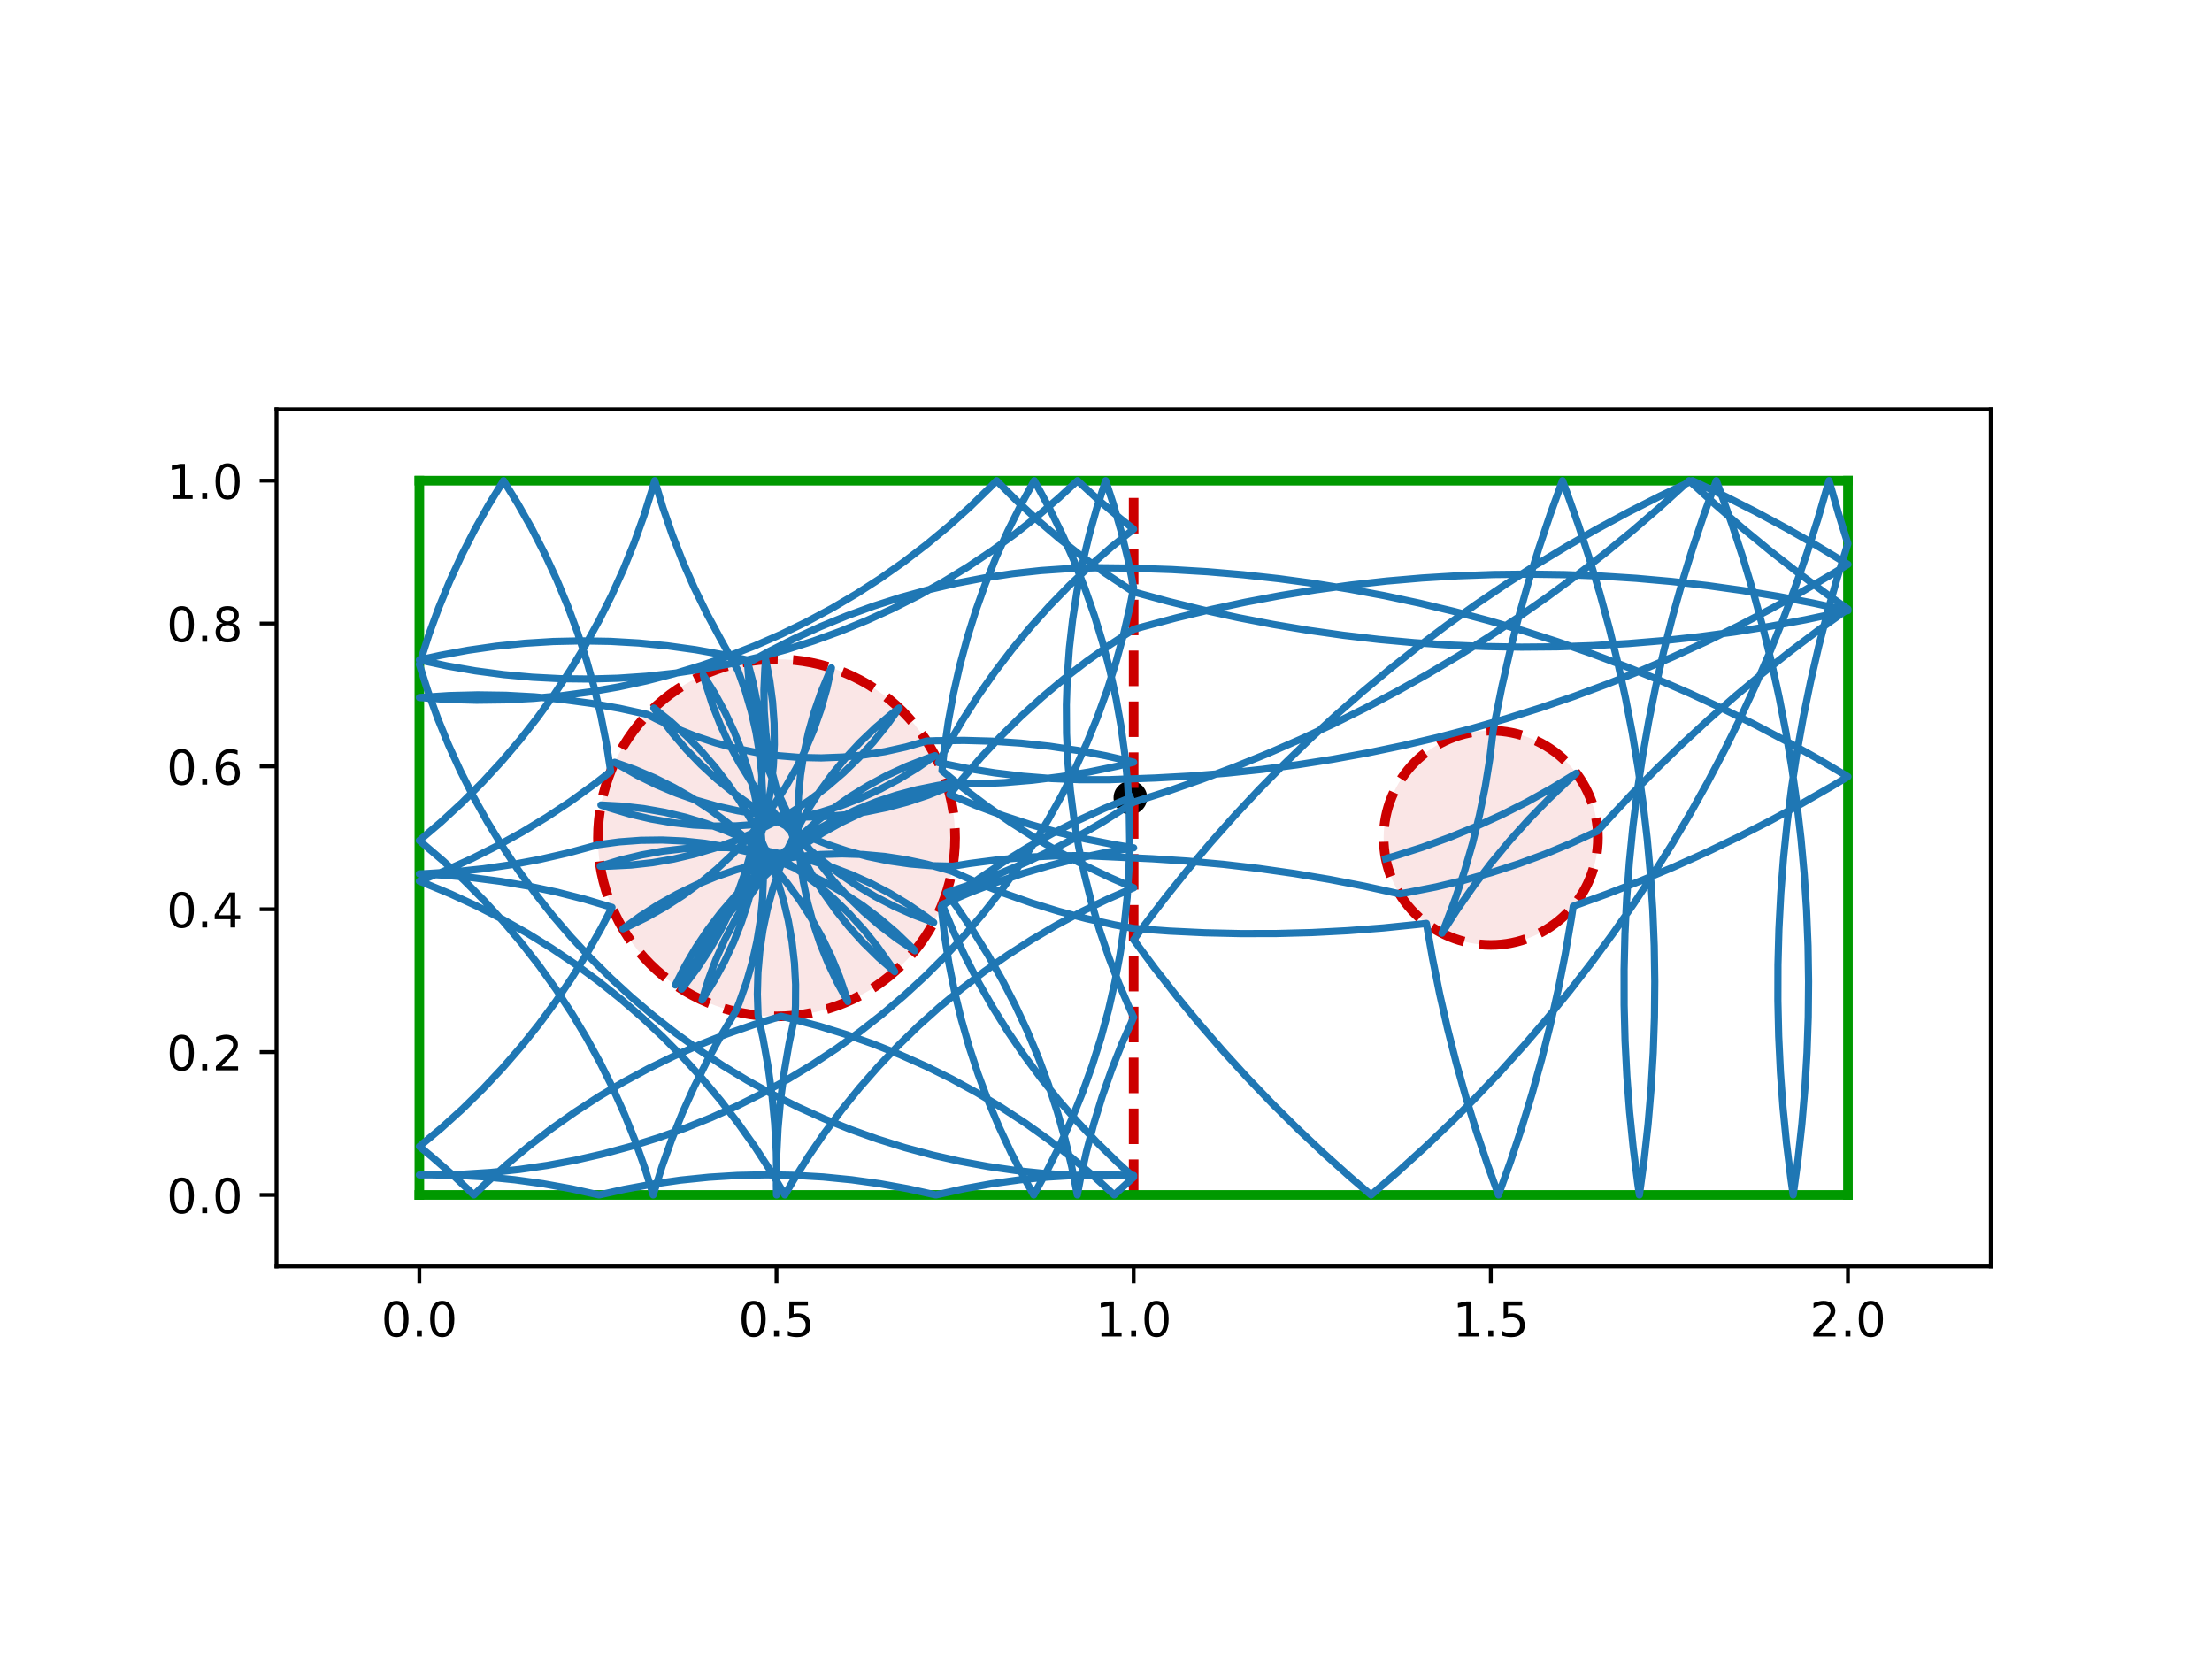 <?xml version="1.0" encoding="utf-8" standalone="no"?>
<!DOCTYPE svg PUBLIC "-//W3C//DTD SVG 1.1//EN"
  "http://www.w3.org/Graphics/SVG/1.1/DTD/svg11.dtd">
<!-- Created with matplotlib (https://matplotlib.org/) -->
<svg height="345.6pt" version="1.1" viewBox="0 0 460.8 345.6" width="460.8pt" xmlns="http://www.w3.org/2000/svg" xmlns:xlink="http://www.w3.org/1999/xlink">
 <defs>
  <style type="text/css">
*{stroke-linecap:butt;stroke-linejoin:round;}
  </style>
 </defs>
 <g id="figure_1">
  <g id="patch_1">
   <path d="M 0 345.6 
L 460.8 345.6 
L 460.8 0 
L 0 0 
z
" style="fill:#ffffff;"/>
  </g>
  <g id="axes_1">
   <g id="patch_2">
    <path d="M 57.6 263.808 
L 414.72 263.808 
L 414.72 85.248 
L 57.6 85.248 
z
" style="fill:#ffffff;"/>
   </g>
   <g id="PathCollection_1">
    <defs>
     <path d="M 0 3 
C 0.796 3 1.559 2.684 2.121 2.121 
C 2.684 1.559 3 0.796 3 0 
C 3 -0.796 2.684 -1.559 2.121 -2.121 
C 1.559 -2.684 0.796 -3 0 -3 
C -0.796 -3 -1.559 -2.684 -2.121 -2.121 
C -2.684 -1.559 -3 -0.796 -3 0 
C -3 0.796 -2.684 1.559 -2.121 2.121 
C -1.559 2.684 -0.796 3 0 3 
z
" id="mf4b0a58576" style="stroke:#000000;"/>
    </defs>
    <g clip-path="url(#pa3e7839cd1)">
     <use style="stroke:#000000;" x="235.477" xlink:href="#mf4b0a58576" y="166.175"/>
    </g>
   </g>
   <g id="patch_3">
    <path clip-path="url(#pa3e7839cd1)" d="M 161.76 211.728 
C 171.626 211.728 181.088 207.808 188.064 200.832 
C 195.04 193.856 198.96 184.394 198.96 174.528 
C 198.96 164.662 195.04 155.2 188.064 148.224 
C 181.088 141.248 171.626 137.328 161.76 137.328 
C 151.894 137.328 142.432 141.248 135.456 148.224 
C 128.48 155.2 124.56 164.662 124.56 174.528 
C 124.56 184.394 128.48 193.856 135.456 200.832 
C 142.432 207.808 151.894 211.728 161.76 211.728 
z
" style="fill:#cc0000;fill-opacity:0.1;stroke:#cc0000;stroke-dasharray:7.4,3.2;stroke-dashoffset:0;stroke-linejoin:miter;stroke-width:2;"/>
   </g>
   <g id="patch_4">
    <path clip-path="url(#pa3e7839cd1)" d="M 310.56 196.848 
C 316.479 196.848 322.157 194.496 326.343 190.311 
C 330.528 186.125 332.88 180.447 332.88 174.528 
C 332.88 168.609 330.528 162.931 326.343 158.745 
C 322.157 154.56 316.479 152.208 310.56 152.208 
C 304.641 152.208 298.963 154.56 294.777 158.745 
C 290.592 162.931 288.24 168.609 288.24 174.528 
C 288.24 180.447 290.592 186.125 294.777 190.311 
C 298.963 194.496 304.641 196.848 310.56 196.848 
z
" style="fill:#cc0000;fill-opacity:0.1;stroke:#cc0000;stroke-dasharray:7.4,3.2;stroke-dashoffset:0;stroke-linejoin:miter;stroke-width:2;"/>
   </g>
   <g id="matplotlib.axis_1">
    <g id="xtick_1">
     <g id="line2d_1">
      <defs>
       <path d="M 0 0 
L 0 3.5 
" id="m09fde50d5f" style="stroke:#000000;stroke-width:0.8;"/>
      </defs>
      <g>
       <use style="stroke:#000000;stroke-width:0.8;" x="87.36" xlink:href="#m09fde50d5f" y="263.808"/>
      </g>
     </g>
     <g id="text_1">
      <!-- 0.0 -->
      <defs>
       <path d="M 31.781 66.406 
Q 24.172 66.406 20.328 58.906 
Q 16.5 51.422 16.5 36.375 
Q 16.5 21.391 20.328 13.891 
Q 24.172 6.391 31.781 6.391 
Q 39.453 6.391 43.281 13.891 
Q 47.125 21.391 47.125 36.375 
Q 47.125 51.422 43.281 58.906 
Q 39.453 66.406 31.781 66.406 
z
M 31.781 74.219 
Q 44.047 74.219 50.516 64.516 
Q 56.984 54.828 56.984 36.375 
Q 56.984 17.969 50.516 8.266 
Q 44.047 -1.422 31.781 -1.422 
Q 19.531 -1.422 13.062 8.266 
Q 6.594 17.969 6.594 36.375 
Q 6.594 54.828 13.062 64.516 
Q 19.531 74.219 31.781 74.219 
z
" id="DejaVuSans-48"/>
       <path d="M 10.688 12.406 
L 21 12.406 
L 21 0 
L 10.688 0 
z
" id="DejaVuSans-46"/>
      </defs>
      <g transform="translate(79.408 278.406)scale(0.1 -0.1)">
       <use xlink:href="#DejaVuSans-48"/>
       <use x="63.623" xlink:href="#DejaVuSans-46"/>
       <use x="95.41" xlink:href="#DejaVuSans-48"/>
      </g>
     </g>
    </g>
    <g id="xtick_2">
     <g id="line2d_2">
      <g>
       <use style="stroke:#000000;stroke-width:0.8;" x="161.76" xlink:href="#m09fde50d5f" y="263.808"/>
      </g>
     </g>
     <g id="text_2">
      <!-- 0.5 -->
      <defs>
       <path d="M 10.797 72.906 
L 49.516 72.906 
L 49.516 64.594 
L 19.828 64.594 
L 19.828 46.734 
Q 21.969 47.469 24.109 47.828 
Q 26.266 48.188 28.422 48.188 
Q 40.625 48.188 47.75 41.5 
Q 54.891 34.812 54.891 23.391 
Q 54.891 11.625 47.562 5.094 
Q 40.234 -1.422 26.906 -1.422 
Q 22.312 -1.422 17.547 -0.641 
Q 12.797 0.141 7.719 1.703 
L 7.719 11.625 
Q 12.109 9.234 16.797 8.062 
Q 21.484 6.891 26.703 6.891 
Q 35.156 6.891 40.078 11.328 
Q 45.016 15.766 45.016 23.391 
Q 45.016 31 40.078 35.438 
Q 35.156 39.891 26.703 39.891 
Q 22.75 39.891 18.812 39.016 
Q 14.891 38.141 10.797 36.281 
z
" id="DejaVuSans-53"/>
      </defs>
      <g transform="translate(153.808 278.406)scale(0.1 -0.1)">
       <use xlink:href="#DejaVuSans-48"/>
       <use x="63.623" xlink:href="#DejaVuSans-46"/>
       <use x="95.41" xlink:href="#DejaVuSans-53"/>
      </g>
     </g>
    </g>
    <g id="xtick_3">
     <g id="line2d_3">
      <g>
       <use style="stroke:#000000;stroke-width:0.8;" x="236.16" xlink:href="#m09fde50d5f" y="263.808"/>
      </g>
     </g>
     <g id="text_3">
      <!-- 1.0 -->
      <defs>
       <path d="M 12.406 8.297 
L 28.516 8.297 
L 28.516 63.922 
L 10.984 60.406 
L 10.984 69.391 
L 28.422 72.906 
L 38.281 72.906 
L 38.281 8.297 
L 54.391 8.297 
L 54.391 0 
L 12.406 0 
z
" id="DejaVuSans-49"/>
      </defs>
      <g transform="translate(228.208 278.406)scale(0.1 -0.1)">
       <use xlink:href="#DejaVuSans-49"/>
       <use x="63.623" xlink:href="#DejaVuSans-46"/>
       <use x="95.41" xlink:href="#DejaVuSans-48"/>
      </g>
     </g>
    </g>
    <g id="xtick_4">
     <g id="line2d_4">
      <g>
       <use style="stroke:#000000;stroke-width:0.8;" x="310.56" xlink:href="#m09fde50d5f" y="263.808"/>
      </g>
     </g>
     <g id="text_4">
      <!-- 1.5 -->
      <g transform="translate(302.608 278.406)scale(0.1 -0.1)">
       <use xlink:href="#DejaVuSans-49"/>
       <use x="63.623" xlink:href="#DejaVuSans-46"/>
       <use x="95.41" xlink:href="#DejaVuSans-53"/>
      </g>
     </g>
    </g>
    <g id="xtick_5">
     <g id="line2d_5">
      <g>
       <use style="stroke:#000000;stroke-width:0.8;" x="384.96" xlink:href="#m09fde50d5f" y="263.808"/>
      </g>
     </g>
     <g id="text_5">
      <!-- 2.0 -->
      <defs>
       <path d="M 19.188 8.297 
L 53.609 8.297 
L 53.609 0 
L 7.328 0 
L 7.328 8.297 
Q 12.938 14.109 22.625 23.891 
Q 32.328 33.688 34.812 36.531 
Q 39.547 41.844 41.422 45.531 
Q 43.312 49.219 43.312 52.781 
Q 43.312 58.594 39.234 62.25 
Q 35.156 65.922 28.609 65.922 
Q 23.969 65.922 18.812 64.312 
Q 13.672 62.703 7.812 59.422 
L 7.812 69.391 
Q 13.766 71.781 18.938 73 
Q 24.125 74.219 28.422 74.219 
Q 39.75 74.219 46.484 68.547 
Q 53.219 62.891 53.219 53.422 
Q 53.219 48.922 51.531 44.891 
Q 49.859 40.875 45.406 35.406 
Q 44.188 33.984 37.641 27.219 
Q 31.109 20.453 19.188 8.297 
z
" id="DejaVuSans-50"/>
      </defs>
      <g transform="translate(377.008 278.406)scale(0.1 -0.1)">
       <use xlink:href="#DejaVuSans-50"/>
       <use x="63.623" xlink:href="#DejaVuSans-46"/>
       <use x="95.41" xlink:href="#DejaVuSans-48"/>
      </g>
     </g>
    </g>
   </g>
   <g id="matplotlib.axis_2">
    <g id="ytick_1">
     <g id="line2d_6">
      <defs>
       <path d="M 0 0 
L -3.5 0 
" id="mc1d3bba735" style="stroke:#000000;stroke-width:0.8;"/>
      </defs>
      <g>
       <use style="stroke:#000000;stroke-width:0.8;" x="57.6" xlink:href="#mc1d3bba735" y="248.928"/>
      </g>
     </g>
     <g id="text_6">
      <!-- 0.0 -->
      <g transform="translate(34.697 252.727)scale(0.1 -0.1)">
       <use xlink:href="#DejaVuSans-48"/>
       <use x="63.623" xlink:href="#DejaVuSans-46"/>
       <use x="95.41" xlink:href="#DejaVuSans-48"/>
      </g>
     </g>
    </g>
    <g id="ytick_2">
     <g id="line2d_7">
      <g>
       <use style="stroke:#000000;stroke-width:0.8;" x="57.6" xlink:href="#mc1d3bba735" y="219.168"/>
      </g>
     </g>
     <g id="text_7">
      <!-- 0.2 -->
      <g transform="translate(34.697 222.967)scale(0.1 -0.1)">
       <use xlink:href="#DejaVuSans-48"/>
       <use x="63.623" xlink:href="#DejaVuSans-46"/>
       <use x="95.41" xlink:href="#DejaVuSans-50"/>
      </g>
     </g>
    </g>
    <g id="ytick_3">
     <g id="line2d_8">
      <g>
       <use style="stroke:#000000;stroke-width:0.8;" x="57.6" xlink:href="#mc1d3bba735" y="189.408"/>
      </g>
     </g>
     <g id="text_8">
      <!-- 0.4 -->
      <defs>
       <path d="M 37.797 64.312 
L 12.891 25.391 
L 37.797 25.391 
z
M 35.203 72.906 
L 47.609 72.906 
L 47.609 25.391 
L 58.016 25.391 
L 58.016 17.188 
L 47.609 17.188 
L 47.609 0 
L 37.797 0 
L 37.797 17.188 
L 4.891 17.188 
L 4.891 26.703 
z
" id="DejaVuSans-52"/>
      </defs>
      <g transform="translate(34.697 193.207)scale(0.1 -0.1)">
       <use xlink:href="#DejaVuSans-48"/>
       <use x="63.623" xlink:href="#DejaVuSans-46"/>
       <use x="95.41" xlink:href="#DejaVuSans-52"/>
      </g>
     </g>
    </g>
    <g id="ytick_4">
     <g id="line2d_9">
      <g>
       <use style="stroke:#000000;stroke-width:0.8;" x="57.6" xlink:href="#mc1d3bba735" y="159.648"/>
      </g>
     </g>
     <g id="text_9">
      <!-- 0.6 -->
      <defs>
       <path d="M 33.016 40.375 
Q 26.375 40.375 22.484 35.828 
Q 18.609 31.297 18.609 23.391 
Q 18.609 15.531 22.484 10.953 
Q 26.375 6.391 33.016 6.391 
Q 39.656 6.391 43.531 10.953 
Q 47.406 15.531 47.406 23.391 
Q 47.406 31.297 43.531 35.828 
Q 39.656 40.375 33.016 40.375 
z
M 52.594 71.297 
L 52.594 62.312 
Q 48.875 64.062 45.094 64.984 
Q 41.312 65.922 37.594 65.922 
Q 27.828 65.922 22.672 59.328 
Q 17.531 52.734 16.797 39.406 
Q 19.672 43.656 24.016 45.922 
Q 28.375 48.188 33.594 48.188 
Q 44.578 48.188 50.953 41.516 
Q 57.328 34.859 57.328 23.391 
Q 57.328 12.156 50.688 5.359 
Q 44.047 -1.422 33.016 -1.422 
Q 20.359 -1.422 13.672 8.266 
Q 6.984 17.969 6.984 36.375 
Q 6.984 53.656 15.188 63.938 
Q 23.391 74.219 37.203 74.219 
Q 40.922 74.219 44.703 73.484 
Q 48.484 72.75 52.594 71.297 
z
" id="DejaVuSans-54"/>
      </defs>
      <g transform="translate(34.697 163.447)scale(0.1 -0.1)">
       <use xlink:href="#DejaVuSans-48"/>
       <use x="63.623" xlink:href="#DejaVuSans-46"/>
       <use x="95.41" xlink:href="#DejaVuSans-54"/>
      </g>
     </g>
    </g>
    <g id="ytick_5">
     <g id="line2d_10">
      <g>
       <use style="stroke:#000000;stroke-width:0.8;" x="57.6" xlink:href="#mc1d3bba735" y="129.888"/>
      </g>
     </g>
     <g id="text_10">
      <!-- 0.8 -->
      <defs>
       <path d="M 31.781 34.625 
Q 24.75 34.625 20.719 30.859 
Q 16.703 27.094 16.703 20.516 
Q 16.703 13.922 20.719 10.156 
Q 24.75 6.391 31.781 6.391 
Q 38.812 6.391 42.859 10.172 
Q 46.922 13.969 46.922 20.516 
Q 46.922 27.094 42.891 30.859 
Q 38.875 34.625 31.781 34.625 
z
M 21.922 38.812 
Q 15.578 40.375 12.031 44.719 
Q 8.5 49.078 8.5 55.328 
Q 8.5 64.062 14.719 69.141 
Q 20.953 74.219 31.781 74.219 
Q 42.672 74.219 48.875 69.141 
Q 55.078 64.062 55.078 55.328 
Q 55.078 49.078 51.531 44.719 
Q 48 40.375 41.703 38.812 
Q 48.828 37.156 52.797 32.312 
Q 56.781 27.484 56.781 20.516 
Q 56.781 9.906 50.312 4.234 
Q 43.844 -1.422 31.781 -1.422 
Q 19.734 -1.422 13.25 4.234 
Q 6.781 9.906 6.781 20.516 
Q 6.781 27.484 10.781 32.312 
Q 14.797 37.156 21.922 38.812 
z
M 18.312 54.391 
Q 18.312 48.734 21.844 45.562 
Q 25.391 42.391 31.781 42.391 
Q 38.141 42.391 41.719 45.562 
Q 45.312 48.734 45.312 54.391 
Q 45.312 60.062 41.719 63.234 
Q 38.141 66.406 31.781 66.406 
Q 25.391 66.406 21.844 63.234 
Q 18.312 60.062 18.312 54.391 
z
" id="DejaVuSans-56"/>
      </defs>
      <g transform="translate(34.697 133.687)scale(0.1 -0.1)">
       <use xlink:href="#DejaVuSans-48"/>
       <use x="63.623" xlink:href="#DejaVuSans-46"/>
       <use x="95.41" xlink:href="#DejaVuSans-56"/>
      </g>
     </g>
    </g>
    <g id="ytick_6">
     <g id="line2d_11">
      <g>
       <use style="stroke:#000000;stroke-width:0.8;" x="57.6" xlink:href="#mc1d3bba735" y="100.128"/>
      </g>
     </g>
     <g id="text_11">
      <!-- 1.0 -->
      <g transform="translate(34.697 103.927)scale(0.1 -0.1)">
       <use xlink:href="#DejaVuSans-49"/>
       <use x="63.623" xlink:href="#DejaVuSans-46"/>
       <use x="95.41" xlink:href="#DejaVuSans-48"/>
      </g>
     </g>
    </g>
   </g>
   <g id="line2d_12">
    <path clip-path="url(#pa3e7839cd1)" d="M 236.16 248.928 
L 236.16 100.128 
" style="fill:none;stroke:#cc0000;stroke-dasharray:7.4,3.2;stroke-dashoffset:0;stroke-width:2;"/>
   </g>
   <g id="line2d_13">
    <path clip-path="url(#pa3e7839cd1)" d="M 87.36 248.928 
L 384.96 248.928 
" style="fill:none;stroke:#009900;stroke-linecap:square;stroke-width:2;"/>
   </g>
   <g id="line2d_14">
    <path clip-path="url(#pa3e7839cd1)" d="M 384.96 248.928 
L 384.96 100.128 
" style="fill:none;stroke:#009900;stroke-linecap:square;stroke-width:2;"/>
   </g>
   <g id="line2d_15">
    <path clip-path="url(#pa3e7839cd1)" d="M 384.96 100.128 
L 87.36 100.128 
" style="fill:none;stroke:#009900;stroke-linecap:square;stroke-width:2;"/>
   </g>
   <g id="line2d_16">
    <path clip-path="url(#pa3e7839cd1)" d="M 87.36 100.128 
L 87.36 248.928 
" style="fill:none;stroke:#009900;stroke-linecap:square;stroke-width:2;"/>
   </g>
   <g id="line2d_17">
    <path clip-path="url(#pa3e7839cd1)" d="M 235.477 166.175 
L 229.973 168.438 
L 224.564 170.92 
L 219.258 173.616 
L 214.064 176.522 
L 208.99 179.634 
L 204.045 182.946 
L 199.237 186.453 
L 196.054 188.942 
L 196.753 194.853 
L 197.688 200.73 
L 198.857 206.566 
L 200.258 212.35 
L 201.89 218.074 
L 203.749 223.728 
L 205.833 229.302 
L 208.138 234.789 
L 210.661 240.18 
L 213.397 245.465 
L 215.339 248.928 
L 218.215 243.718 
L 220.881 238.396 
L 223.331 232.973 
L 225.563 227.455 
L 227.573 221.853 
L 229.357 216.175 
L 230.912 210.43 
L 232.236 204.628 
L 233.327 198.777 
L 234.184 192.888 
L 234.804 186.969 
L 235.187 181.029 
L 235.332 175.079 
L 235.239 169.129 
L 234.909 163.186 
L 234.341 157.262 
L 233.536 151.365 
L 232.496 145.505 
L 231.223 139.691 
L 229.718 133.933 
L 227.984 128.239 
L 226.024 122.62 
L 223.841 117.083 
L 221.438 111.638 
L 218.819 106.293 
L 215.989 101.058 
L 215.458 100.128 
L 212.59 105.343 
L 209.932 110.669 
L 207.49 116.096 
L 205.267 121.617 
L 203.267 127.222 
L 201.492 132.903 
L 199.946 138.65 
L 198.631 144.455 
L 197.549 150.307 
L 196.702 156.198 
L 196.231 160.542 
L 200.834 164.314 
L 205.585 167.899 
L 210.475 171.291 
L 215.497 174.485 
L 220.643 177.475 
L 225.904 180.257 
L 231.272 182.827 
L 236.16 184.943 
L 230.703 187.319 
L 225.346 189.911 
L 220.096 192.715 
L 214.963 195.727 
L 209.955 198.942 
L 205.079 202.355 
L 200.343 205.96 
L 195.755 209.751 
L 191.323 213.723 
L 187.053 217.869 
L 182.952 222.182 
L 179.027 226.656 
L 175.284 231.284 
L 171.729 236.057 
L 168.368 240.968 
L 165.206 246.01 
L 163.501 248.928 
L 160.454 243.815 
L 157.205 238.829 
L 153.76 233.976 
L 150.123 229.265 
L 146.3 224.703 
L 142.298 220.298 
L 138.124 216.056 
L 133.783 211.985 
L 129.282 208.09 
L 124.63 204.378 
L 119.832 200.856 
L 114.898 197.528 
L 109.835 194.4 
L 104.65 191.477 
L 99.353 188.764 
L 93.952 186.265 
L 88.455 183.984 
L 87.36 183.56 
L 92.875 181.322 
L 98.296 178.866 
L 103.614 176.194 
L 108.822 173.312 
L 113.91 170.224 
L 118.87 166.936 
L 123.695 163.451 
L 127.221 160.712 
L 126.306 154.831 
L 125.157 148.991 
L 123.776 143.202 
L 122.164 137.473 
L 120.324 131.813 
L 118.259 126.231 
L 115.973 120.736 
L 113.469 115.337 
L 110.751 110.042 
L 107.823 104.861 
L 104.902 100.128 
L 101.783 105.197 
L 98.869 110.386 
L 96.164 115.688 
L 93.674 121.094 
L 91.403 126.595 
L 89.353 132.182 
L 87.36 138.409 
L 89.163 144.081 
L 91.191 149.677 
L 93.441 155.186 
L 95.909 160.602 
L 98.593 165.914 
L 101.486 171.115 
L 104.585 176.196 
L 107.885 181.149 
L 111.381 185.966 
L 115.066 190.64 
L 118.935 195.162 
L 122.982 199.526 
L 127.2 203.725 
L 131.583 207.751 
L 136.123 211.599 
L 140.813 215.263 
L 145.647 218.736 
L 150.615 222.013 
L 155.71 225.088 
L 160.924 227.958 
L 166.249 230.617 
L 171.676 233.06 
L 177.196 235.285 
L 182.801 237.287 
L 188.481 239.063 
L 194.228 240.611 
L 200.032 241.928 
L 205.884 243.011 
L 211.775 243.86 
L 217.695 244.472 
L 223.635 244.847 
L 229.585 244.985 
L 235.536 244.884 
L 236.16 244.86 
L 230.21 244.734 
L 224.259 244.846 
L 218.318 245.197 
L 212.395 245.784 
L 206.501 246.608 
L 200.644 247.667 
L 194.964 248.928 
L 189.154 247.641 
L 183.296 246.587 
L 177.401 245.769 
L 171.478 245.186 
L 165.536 244.841 
L 159.586 244.734 
L 153.636 244.865 
L 147.695 245.234 
L 141.775 245.84 
L 135.883 246.683 
L 130.03 247.76 
L 124.806 248.928 
L 118.995 247.641 
L 113.138 246.587 
L 107.243 245.769 
L 101.32 245.186 
L 95.378 244.841 
L 89.427 244.734 
L 87.36 244.753 
L 96.286 244.627 
L 102.225 244.246 
L 108.145 243.627 
L 114.034 242.773 
L 119.886 241.683 
L 125.688 240.361 
L 131.434 238.807 
L 137.112 237.025 
L 142.715 235.017 
L 148.233 232.787 
L 153.657 230.338 
L 158.979 227.674 
L 164.191 224.799 
L 169.283 221.719 
L 174.248 218.437 
L 179.077 214.959 
L 183.764 211.291 
L 188.3 207.438 
L 192.679 203.407 
L 196.893 199.204 
L 200.935 194.836 
L 204.8 190.31 
L 208.48 185.632 
L 211.971 180.812 
L 215.266 175.855 
L 218.36 170.771 
L 221.248 165.568 
L 223.926 160.252 
L 226.389 154.834 
L 228.634 149.322 
L 230.656 143.725 
L 232.453 138.051 
L 234.022 132.31 
L 235.359 126.511 
L 236.16 122.406 
L 234.986 116.571 
L 233.579 110.788 
L 231.942 105.066 
L 230.328 100.128 
L 228.492 105.789 
L 226.884 111.52 
L 225.507 117.31 
L 224.363 123.15 
L 223.453 129.032 
L 222.778 134.945 
L 222.341 140.881 
L 222.142 146.829 
L 222.18 152.781 
L 222.457 158.726 
L 222.971 164.655 
L 223.722 170.559 
L 224.708 176.429 
L 225.928 182.254 
L 227.38 188.025 
L 229.062 193.734 
L 230.971 199.372 
L 233.104 204.928 
L 235.457 210.395 
L 236.16 211.919 
L 233.745 217.359 
L 231.55 222.891 
L 229.578 228.506 
L 227.832 234.196 
L 226.315 239.951 
L 225.029 245.762 
L 224.43 248.928 
L 223.27 243.09 
L 221.878 237.304 
L 220.255 231.578 
L 218.405 225.921 
L 216.33 220.343 
L 214.034 214.852 
L 211.52 209.458 
L 208.792 204.168 
L 205.855 198.992 
L 202.713 193.937 
L 199.372 189.012 
L 197.158 185.967 
L 202.799 184.071 
L 208.36 181.951 
L 213.832 179.61 
L 219.206 177.052 
L 224.473 174.281 
L 229.626 171.302 
L 234.655 168.119 
L 236.16 167.111 
L 243.244 164.836 
L 250.268 162.385 
L 257.229 159.759 
L 264.122 156.96 
L 270.943 153.99 
L 277.688 150.85 
L 284.352 147.542 
L 290.932 144.069 
L 297.422 140.432 
L 303.819 136.635 
L 310.12 132.678 
L 316.32 128.566 
L 322.415 124.299 
L 328.401 119.882 
L 334.275 115.316 
L 340.034 110.605 
L 345.672 105.752 
L 351.865 100.128 
L 357.365 105.138 
L 362.988 110.009 
L 368.732 114.738 
L 374.592 119.322 
L 380.564 123.758 
L 384.96 126.878 
L 378.908 131.205 
L 372.966 135.682 
L 367.138 140.306 
L 361.427 145.075 
L 355.837 149.984 
L 350.372 155.032 
L 345.034 160.215 
L 339.828 165.53 
L 334.756 170.973 
L 332.835 173.108 
L 327.433 175.607 
L 321.936 177.888 
L 316.352 179.947 
L 310.69 181.781 
L 304.959 183.387 
L 299.169 184.762 
L 293.328 185.905 
L 291.54 186.207 
L 284.273 184.612 
L 276.968 183.2 
L 269.631 181.97 
L 262.265 180.924 
L 254.875 180.063 
L 247.466 179.387 
L 240.042 178.896 
L 225.757 178.235 
L 219.806 178.289 
L 213.861 178.58 
L 207.933 179.11 
L 202.031 179.876 
L 198.485 180.452 
L 194.023 180.348 
L 189.575 179.976 
L 185.158 179.338 
L 180.786 178.437 
L 176.477 177.275 
L 172.245 175.857 
L 168.106 174.187 
L 164.074 172.272 
L 160.164 170.119 
L 156.391 167.736 
L 152.767 165.13 
L 149.306 162.312 
L 146.02 159.291 
L 142.921 156.079 
L 140.02 152.687 
L 137.328 149.127 
L 136.203 147.497 
L 139.683 150.292 
L 142.988 153.292 
L 146.108 156.484 
L 149.03 159.857 
L 151.745 163.4 
L 154.243 167.099 
L 156.515 170.941 
L 158.552 174.912 
L 160.347 178.998 
L 161.894 183.185 
L 163.187 187.457 
L 164.221 191.799 
L 164.994 196.195 
L 165.501 200.629 
L 165.742 205.086 
L 165.715 209.549 
L 165.617 211.528 
L 164.38 217.349 
L 163.378 223.216 
L 162.611 229.118 
L 162.08 235.046 
L 161.787 240.99 
L 161.732 246.941 
L 161.767 248.928 
L 161.809 245.952 
L 161.714 240.001 
L 161.381 234.059 
L 160.812 228.135 
L 160.005 222.238 
L 158.964 216.378 
L 157.917 211.529 
L 157.77 207.068 
L 157.891 202.606 
L 158.28 198.16 
L 158.934 193.745 
L 159.852 189.377 
L 161.03 185.072 
L 162.464 180.845 
L 164.149 176.712 
L 166.079 172.688 
L 168.247 168.786 
L 170.644 165.021 
L 173.264 161.407 
L 176.095 157.957 
L 179.128 154.682 
L 182.352 151.596 
L 185.755 148.708 
L 187.315 147.495 
L 184.719 151.126 
L 181.909 154.593 
L 178.896 157.887 
L 175.691 160.993 
L 172.306 163.902 
L 168.753 166.603 
L 165.043 169.085 
L 161.192 171.341 
L 157.212 173.362 
L 153.119 175.14 
L 148.926 176.67 
L 144.649 177.946 
L 140.303 178.963 
L 135.904 179.717 
L 131.467 180.207 
L 127.009 180.429 
L 125.033 180.442 
L 129.302 179.14 
L 133.642 178.096 
L 138.036 177.315 
L 142.47 176.798 
L 146.926 176.548 
L 151.389 176.566 
L 155.843 176.851 
L 160.272 177.403 
L 164.66 178.22 
L 168.992 179.298 
L 173.25 180.634 
L 177.421 182.223 
L 181.489 184.059 
L 185.44 186.136 
L 189.259 188.446 
L 192.933 190.98 
L 194.509 192.172 
L 190.329 190.609 
L 186.249 188.798 
L 182.286 186.746 
L 178.453 184.459 
L 174.763 181.947 
L 171.231 179.218 
L 167.869 176.283 
L 164.689 173.151 
L 161.703 169.834 
L 158.921 166.343 
L 156.353 162.693 
L 154.009 158.895 
L 151.896 154.963 
L 150.024 150.911 
L 148.397 146.755 
L 147.023 142.508 
L 146.496 140.604 
L 148.864 144.387 
L 151.001 148.306 
L 152.898 152.346 
L 154.55 156.492 
L 155.951 160.73 
L 157.095 165.044 
L 157.978 169.419 
L 158.597 173.84 
L 158.95 178.289 
L 159.036 182.751 
L 158.853 187.211 
L 158.404 191.652 
L 157.689 196.057 
L 156.712 200.412 
L 155.475 204.701 
L 153.983 208.907 
L 153.242 210.74 
L 150.163 215.833 
L 147.29 221.045 
L 144.628 226.368 
L 142.18 231.793 
L 139.952 237.312 
L 137.946 242.915 
L 136.069 248.928 
L 134.302 243.245 
L 132.309 237.637 
L 130.094 232.113 
L 127.659 226.682 
L 125.009 221.353 
L 122.148 216.134 
L 119.081 211.033 
L 115.812 206.06 
L 112.347 201.221 
L 108.692 196.524 
L 104.851 191.978 
L 100.832 187.589 
L 96.64 183.364 
L 92.283 179.309 
L 87.36 175.099 
L 91.89 171.238 
L 96.261 167.2 
L 100.468 162.989 
L 104.503 158.614 
L 108.359 154.081 
L 112.032 149.398 
L 115.514 144.571 
L 118.8 139.609 
L 121.885 134.52 
L 124.765 129.311 
L 127.433 123.991 
L 129.887 118.569 
L 132.122 113.053 
L 134.135 107.452 
L 135.922 101.775 
L 136.394 100.128 
L 138.116 105.825 
L 140.064 111.449 
L 142.235 116.99 
L 144.626 122.44 
L 147.233 127.791 
L 150.053 133.032 
L 153.743 139.709 
L 155.247 143.912 
L 156.496 148.197 
L 157.486 152.549 
L 158.214 156.952 
L 158.676 161.392 
L 158.871 165.851 
L 158.798 170.314 
L 158.458 174.764 
L 157.851 179.186 
L 156.981 183.563 
L 155.849 187.881 
L 154.461 192.123 
L 152.821 196.274 
L 150.935 200.319 
L 148.809 204.244 
L 146.248 208.34 
L 147.563 204.074 
L 149.131 199.896 
L 150.947 195.818 
L 153.004 191.857 
L 155.295 188.027 
L 157.812 184.341 
L 160.545 180.812 
L 163.484 177.453 
L 166.62 174.277 
L 169.941 171.295 
L 173.434 168.517 
L 177.088 165.953 
L 180.889 163.613 
L 184.823 161.506 
L 188.877 159.638 
L 193.035 158.016 
L 194.791 157.416 
L 191.13 159.97 
L 187.323 162.3 
L 183.383 164.397 
L 179.324 166.254 
L 175.162 167.864 
L 170.91 169.222 
L 166.584 170.322 
L 162.2 171.161 
L 157.774 171.736 
L 153.322 172.044 
L 148.858 172.084 
L 144.401 171.857 
L 139.965 171.363 
L 135.567 170.604 
L 131.222 169.583 
L 126.946 168.303 
L 125.193 167.696 
L 129.65 167.935 
L 134.084 168.441 
L 138.481 169.212 
L 142.823 170.245 
L 147.095 171.536 
L 151.282 173.082 
L 155.369 174.876 
L 159.341 176.911 
L 163.184 179.182 
L 166.884 181.678 
L 170.427 184.392 
L 173.802 187.313 
L 176.995 190.432 
L 179.995 193.736 
L 182.792 197.215 
L 185.375 200.855 
L 186.384 202.412 
L 183.017 199.481 
L 179.833 196.354 
L 176.841 193.042 
L 174.054 189.556 
L 171.48 185.909 
L 169.13 182.114 
L 167.012 178.186 
L 165.133 174.137 
L 163.5 169.983 
L 162.12 165.739 
L 160.996 161.419 
L 160.133 157.04 
L 159.535 152.617 
L 159.202 148.166 
L 159.138 143.703 
L 159.341 139.245 
L 159.504 137.396 
L 160.354 141.778 
L 160.941 146.203 
L 161.261 150.654 
L 161.314 155.117 
L 161.099 159.576 
L 160.617 164.013 
L 159.87 168.413 
L 158.86 172.761 
L 157.592 177.04 
L 156.069 181.236 
L 154.297 185.332 
L 152.283 189.315 
L 150.034 193.17 
L 147.557 196.884 
L 144.863 200.442 
L 141.959 203.832 
L 140.694 205.188 
L 142.719 201.211 
L 144.979 197.362 
L 147.465 193.655 
L 150.169 190.104 
L 153.082 186.722 
L 156.192 183.521 
L 159.488 180.511 
L 162.959 177.705 
L 166.591 175.112 
L 170.373 172.742 
L 174.29 170.602 
L 178.329 168.701 
L 182.474 167.046 
L 186.711 165.642 
L 191.024 164.495 
L 195.398 163.609 
L 197.231 163.318 
L 203.182 163.295 
L 209.128 163.034 
L 215.059 162.536 
L 220.965 161.8 
L 226.837 160.829 
L 232.665 159.625 
L 236.16 158.784 
L 230.362 157.439 
L 224.516 156.327 
L 218.629 155.449 
L 212.712 154.807 
L 206.774 154.403 
L 200.825 154.236 
L 194.874 154.307 
L 193.03 154.378 
L 188.739 155.604 
L 184.381 156.572 
L 179.974 157.276 
L 175.532 157.714 
L 171.072 157.886 
L 166.61 157.789 
L 162.161 157.425 
L 157.743 156.795 
L 153.37 155.902 
L 149.058 154.747 
L 144.824 153.337 
L 140.681 151.675 
L 136.646 149.767 
L 134.865 148.828 
L 129.05 147.56 
L 123.189 146.526 
L 117.291 145.727 
L 111.366 145.165 
L 105.423 144.84 
L 99.472 144.753 
L 93.523 144.903 
L 87.36 145.311 
L 93.298 145.709 
L 99.248 145.869 
L 105.199 145.791 
L 111.142 145.475 
L 117.068 144.921 
L 122.967 144.131 
L 128.829 143.106 
L 134.646 141.847 
L 140.408 140.357 
L 146.106 138.637 
L 151.73 136.691 
L 157.272 134.521 
L 162.723 132.132 
L 168.074 129.526 
L 173.317 126.709 
L 178.442 123.684 
L 183.443 120.457 
L 188.311 117.032 
L 193.037 113.415 
L 197.615 109.612 
L 202.038 105.629 
L 206.298 101.473 
L 207.605 100.128 
L 211.812 104.338 
L 216.184 108.376 
L 220.714 112.236 
L 225.395 115.912 
L 230.219 119.398 
L 235.178 122.688 
L 236.16 123.306 
L 243.337 125.265 
L 250.561 127.044 
L 257.827 128.642 
L 265.131 130.058 
L 272.468 131.291 
L 279.834 132.34 
L 287.223 133.205 
L 294.632 133.884 
L 302.055 134.378 
L 309.489 134.687 
L 316.927 134.809 
L 324.367 134.746 
L 331.802 134.497 
L 339.23 134.061 
L 346.643 133.441 
L 354.039 132.635 
L 361.413 131.644 
L 368.76 130.47 
L 376.074 129.112 
L 383.353 127.572 
L 384.96 127.206 
L 377.69 125.626 
L 370.383 124.228 
L 363.043 123.012 
L 355.675 121.981 
L 348.283 121.134 
L 340.873 120.473 
L 333.449 119.996 
L 326.014 119.706 
L 318.575 119.601 
L 311.136 119.682 
L 303.701 119.95 
L 296.275 120.403 
L 288.863 121.041 
L 281.469 121.865 
L 274.097 122.873 
L 266.754 124.065 
L 259.442 125.441 
L 252.167 126.998 
L 244.934 128.738 
L 237.746 130.657 
L 236.16 131.106 
L 231.175 134.358 
L 226.324 137.806 
L 221.615 141.445 
L 217.055 145.27 
L 212.652 149.274 
L 208.412 153.451 
L 204.343 157.794 
L 200.45 162.297 
L 197.852 165.517 
L 203.342 167.815 
L 208.92 169.891 
L 214.576 171.743 
L 220.302 173.367 
L 226.088 174.761 
L 231.925 175.923 
L 236.16 176.615 
L 230.292 177.607 
L 224.468 178.834 
L 218.698 180.292 
L 212.991 181.98 
L 207.355 183.895 
L 201.801 186.034 
L 196.267 188.425 
L 198.568 193.914 
L 201.087 199.306 
L 203.819 204.594 
L 206.761 209.767 
L 209.907 214.819 
L 213.252 219.742 
L 216.792 224.526 
L 220.521 229.165 
L 224.431 233.651 
L 228.519 237.978 
L 232.775 242.137 
L 236.16 245.218 
L 232.109 248.928 
L 227.714 244.915 
L 223.162 241.081 
L 218.46 237.432 
L 213.616 233.974 
L 208.638 230.713 
L 203.533 227.653 
L 198.31 224.8 
L 192.977 222.157 
L 187.542 219.731 
L 182.015 217.523 
L 176.404 215.539 
L 170.718 213.78 
L 164.967 212.25 
L 162.707 211.716 
L 157.014 213.448 
L 151.393 215.407 
L 145.856 217.588 
L 140.41 219.99 
L 135.065 222.607 
L 129.829 225.436 
L 124.71 228.472 
L 119.716 231.71 
L 114.856 235.145 
L 110.138 238.772 
L 105.568 242.585 
L 101.154 246.578 
L 98.714 248.928 
L 94.392 244.836 
L 89.91 240.92 
L 87.36 238.828 
L 91.928 235.013 
L 96.339 231.018 
L 100.587 226.849 
L 104.665 222.514 
L 108.567 218.02 
L 112.285 213.373 
L 115.815 208.581 
L 119.15 203.652 
L 122.286 198.593 
L 125.217 193.413 
L 127.497 189.015 
L 121.792 187.317 
L 116.024 185.849 
L 110.203 184.613 
L 104.336 183.611 
L 98.434 182.844 
L 92.506 182.314 
L 87.36 182.047 
L 88.847 181.988 
L 94.786 181.604 
L 100.705 180.983 
L 106.595 180.125 
L 112.445 179.033 
L 118.247 177.707 
L 123.992 176.151 
L 124.588 175.975 
L 129.012 175.38 
L 133.463 175.05 
L 137.926 174.989 
L 142.384 175.195 
L 146.822 175.668 
L 151.224 176.406 
L 155.574 177.407 
L 159.856 178.667 
L 164.054 180.181 
L 168.155 181.944 
L 172.142 183.951 
L 176.001 186.192 
L 179.719 188.661 
L 183.283 191.349 
L 186.679 194.245 
L 189.895 197.34 
L 190.58 198.049 
L 186.87 195.567 
L 183.316 192.868 
L 179.93 189.96 
L 176.724 186.854 
L 173.711 183.562 
L 170.9 180.095 
L 168.302 176.465 
L 165.927 172.686 
L 163.782 168.772 
L 161.876 164.736 
L 160.216 160.593 
L 158.807 156.358 
L 157.654 152.046 
L 156.762 147.673 
L 156.134 143.254 
L 155.772 138.805 
L 155.728 137.82 
L 156.866 142.136 
L 157.743 146.512 
L 158.356 150.934 
L 158.703 155.383 
L 158.782 159.846 
L 158.594 164.305 
L 158.138 168.745 
L 157.418 173.15 
L 156.434 177.504 
L 155.191 181.79 
L 153.693 185.995 
L 151.946 190.102 
L 149.956 194.097 
L 147.73 197.966 
L 145.275 201.694 
L 142.602 205.268 
L 141.983 206.035 
L 143.987 202.047 
L 146.226 198.186 
L 148.693 194.467 
L 151.379 190.902 
L 154.273 187.504 
L 157.366 184.286 
L 160.647 181.26 
L 164.103 178.435 
L 167.722 175.823 
L 171.491 173.433 
L 175.397 171.273 
L 179.425 169.351 
L 183.562 167.674 
L 187.791 166.248 
L 192.098 165.078 
L 196.468 164.169 
L 197.44 164.003 
L 193.298 165.666 
L 189.064 167.077 
L 184.752 168.232 
L 180.38 169.127 
L 175.961 169.758 
L 171.513 170.122 
L 167.05 170.219 
L 162.59 170.049 
L 158.149 169.611 
L 153.741 168.908 
L 149.384 167.941 
L 145.092 166.715 
L 140.881 165.234 
L 136.767 163.503 
L 132.764 161.529 
L 128.887 159.318 
L 128.049 158.799 
L 132.254 160.294 
L 136.363 162.039 
L 140.359 164.027 
L 144.228 166.251 
L 147.958 168.703 
L 151.533 171.375 
L 154.942 174.256 
L 158.172 177.336 
L 161.212 180.604 
L 164.05 184.049 
L 166.677 187.658 
L 169.082 191.417 
L 171.258 195.315 
L 173.195 199.335 
L 174.889 203.465 
L 176.332 207.689 
L 176.616 208.633 
L 174.454 204.728 
L 172.529 200.701 
L 170.85 196.566 
L 169.422 192.337 
L 168.25 188.03 
L 167.338 183.661 
L 166.69 179.245 
L 166.308 174.798 
L 166.193 170.336 
L 166.346 165.876 
L 166.766 161.432 
L 167.452 157.022 
L 168.401 152.66 
L 169.61 148.364 
L 171.074 144.148 
L 172.789 140.027 
L 173.2 139.131 
L 172.237 143.489 
L 171.013 147.781 
L 169.534 151.992 
L 167.806 156.107 
L 165.833 160.111 
L 163.625 163.99 
L 161.187 167.729 
L 158.53 171.315 
L 155.663 174.736 
L 152.595 177.978 
L 149.339 181.03 
L 145.905 183.882 
L 142.307 186.523 
L 138.557 188.943 
L 134.668 191.134 
L 130.655 193.088 
L 129.754 193.487 
L 133.361 190.858 
L 137.119 188.451 
L 141.015 186.273 
L 145.035 184.333 
L 149.164 182.638 
L 153.387 181.192 
L 157.689 180.003 
L 162.054 179.074 
L 166.468 178.409 
L 170.913 178.009 
L 175.374 177.876 
L 179.836 178.012 
L 184.281 178.414 
L 188.694 179.082 
L 193.059 180.014 
L 197.36 181.206 
L 198.3 181.504 
L 203.738 183.922 
L 209.268 186.122 
L 214.882 188.098 
L 220.571 189.848 
L 226.325 191.369 
L 232.135 192.659 
L 236.16 193.411 
L 243.58 193.954 
L 251.011 194.311 
L 258.449 194.482 
L 265.889 194.467 
L 273.326 194.266 
L 280.756 193.879 
L 288.173 193.306 
L 295.575 192.549 
L 297.142 192.364 
L 298.426 199.692 
L 299.893 206.986 
L 301.543 214.241 
L 303.373 221.452 
L 305.382 228.615 
L 307.57 235.726 
L 309.936 242.78 
L 312.159 248.928 
L 314.679 241.928 
L 317.022 234.867 
L 319.189 227.749 
L 321.177 220.58 
L 322.985 213.363 
L 324.612 206.104 
L 326.057 198.806 
L 327.32 191.474 
L 327.736 188.782 
L 334.733 186.253 
L 341.665 183.551 
L 348.526 180.676 
L 355.314 177.63 
L 362.024 174.416 
L 368.651 171.035 
L 375.192 167.489 
L 381.641 163.781 
L 384.96 161.788 
L 378.559 157.996 
L 372.065 154.366 
L 365.482 150.899 
L 358.815 147.598 
L 352.068 144.464 
L 345.244 141.5 
L 338.348 138.707 
L 331.384 136.088 
L 324.358 133.644 
L 317.272 131.376 
L 310.132 129.286 
L 302.942 127.375 
L 295.706 125.644 
L 288.429 124.095 
L 281.116 122.728 
L 273.771 121.544 
L 266.399 120.545 
L 259.003 119.73 
L 251.59 119.1 
L 244.164 118.655 
L 234.673 118.331 
L 228.722 118.267 
L 222.773 118.442 
L 216.835 118.854 
L 210.919 119.503 
L 205.034 120.388 
L 199.188 121.508 
L 193.393 122.86 
L 187.656 124.444 
L 181.986 126.255 
L 176.394 128.292 
L 170.888 130.551 
L 165.476 133.028 
L 160.168 135.719 
L 156.588 137.689 
L 150.777 136.404 
L 144.919 135.351 
L 139.024 134.534 
L 133.1 133.953 
L 127.159 133.609 
L 121.208 133.504 
L 115.258 133.636 
L 109.318 134.006 
L 103.397 134.614 
L 97.506 135.457 
L 91.653 136.536 
L 87.36 137.482 
L 93.179 138.734 
L 99.043 139.751 
L 104.943 140.533 
L 110.869 141.078 
L 116.813 141.387 
L 122.764 141.457 
L 128.713 141.289 
L 134.651 140.883 
L 140.568 140.24 
L 146.454 139.361 
L 152.301 138.248 
L 158.098 136.901 
L 163.837 135.324 
L 169.508 133.519 
L 175.102 131.488 
L 180.611 129.235 
L 186.025 126.763 
L 191.336 124.078 
L 196.536 121.181 
L 201.615 118.08 
L 206.566 114.777 
L 211.382 111.279 
L 216.053 107.592 
L 220.574 103.72 
L 224.461 100.128 
L 228.841 104.158 
L 233.378 108.009 
L 236.16 110.221 
L 231.532 113.963 
L 227.057 117.887 
L 222.743 121.987 
L 218.596 126.256 
L 214.623 130.687 
L 210.83 135.274 
L 207.224 140.009 
L 203.81 144.884 
L 200.594 149.892 
L 197.581 155.024 
L 195.502 158.865 
L 201.335 160.047 
L 207.21 160.996 
L 213.119 161.709 
L 219.052 162.184 
L 224.998 162.423 
L 230.95 162.423 
L 240.621 162.071 
L 248.05 161.662 
L 255.466 161.068 
L 262.865 160.288 
L 270.242 159.324 
L 277.592 158.175 
L 284.912 156.843 
L 292.196 155.329 
L 299.44 153.632 
L 306.639 151.756 
L 313.789 149.7 
L 320.886 147.466 
L 327.924 145.055 
L 334.9 142.469 
L 341.809 139.709 
L 348.647 136.778 
L 355.409 133.676 
L 362.092 130.407 
L 368.691 126.971 
L 375.202 123.372 
L 381.622 119.611 
L 384.96 117.568 
L 378.591 113.723 
L 372.128 110.038 
L 365.574 106.516 
L 358.935 103.159 
L 352.559 100.128 
L 345.842 103.327 
L 339.207 106.692 
L 332.658 110.223 
L 326.2 113.916 
L 319.836 117.769 
L 313.57 121.78 
L 307.406 125.947 
L 301.349 130.266 
L 295.401 134.735 
L 289.567 139.352 
L 283.85 144.113 
L 278.254 149.016 
L 272.782 154.057 
L 267.438 159.233 
L 262.225 164.541 
L 257.146 169.977 
L 252.205 175.539 
L 247.404 181.223 
L 242.747 187.025 
L 238.237 192.941 
L 236.16 195.772 
L 240.6 201.741 
L 245.189 207.598 
L 249.922 213.338 
L 254.797 218.958 
L 259.811 224.454 
L 264.962 229.823 
L 270.244 235.062 
L 275.656 240.167 
L 281.194 245.135 
L 285.617 248.928 
L 291.251 244.069 
L 296.761 239.071 
L 302.146 233.937 
L 307.4 228.669 
L 312.521 223.272 
L 317.505 217.749 
L 322.35 212.103 
L 327.052 206.337 
L 331.608 200.456 
L 336.016 194.463 
L 340.273 188.361 
L 344.376 182.155 
L 348.323 175.848 
L 352.11 169.445 
L 355.737 162.949 
L 359.2 156.364 
L 362.497 149.695 
L 365.626 142.945 
L 368.586 136.119 
L 371.374 129.222 
L 373.989 122.257 
L 376.429 115.228 
L 378.693 108.141 
L 381.02 100.128 
L 383.084 107.276 
L 384.96 113.253 
L 382.746 120.356 
L 380.71 127.512 
L 378.854 134.716 
L 377.179 141.965 
L 375.685 149.253 
L 374.374 156.577 
L 373.246 163.931 
L 372.302 171.31 
L 371.544 178.711 
L 370.97 186.129 
L 370.582 193.559 
L 370.38 200.996 
L 370.364 208.436 
L 370.534 215.873 
L 370.89 223.305 
L 371.431 230.725 
L 372.158 238.129 
L 373.069 245.513 
L 373.555 248.928 
L 374.552 241.555 
L 375.364 234.16 
L 375.992 226.747 
L 376.434 219.32 
L 376.69 211.885 
L 376.76 204.445 
L 376.644 197.006 
L 376.342 189.573 
L 375.855 182.149 
L 375.182 174.739 
L 374.324 167.349 
L 373.282 159.983 
L 372.055 152.645 
L 370.646 145.34 
L 369.055 138.072 
L 367.282 130.846 
L 365.329 123.668 
L 363.198 116.54 
L 360.889 109.467 
L 358.404 102.455 
L 357.535 100.128 
L 354.992 107.12 
L 352.624 114.172 
L 350.433 121.282 
L 348.421 128.445 
L 346.588 135.655 
L 344.936 142.909 
L 343.466 150.202 
L 342.178 157.53 
L 341.074 164.887 
L 340.155 172.27 
L 339.42 179.674 
L 338.871 187.093 
L 338.507 194.524 
L 338.329 201.962 
L 338.337 209.402 
L 338.531 216.839 
L 338.911 224.269 
L 339.476 231.687 
L 340.227 239.089 
L 341.163 246.47 
L 341.516 248.928 
L 342.513 241.555 
L 343.326 234.16 
L 343.953 226.747 
L 344.395 219.32 
L 344.651 211.885 
L 344.721 204.445 
L 344.605 197.006 
L 344.304 189.573 
L 343.816 182.149 
L 343.143 174.739 
L 342.285 167.349 
L 341.243 159.983 
L 340.017 152.645 
L 338.608 145.34 
L 337.016 138.072 
L 335.244 130.846 
L 333.291 123.668 
L 331.159 116.54 
L 328.85 109.467 
L 326.365 102.455 
L 325.497 100.128 
L 322.953 107.12 
L 320.585 114.172 
L 318.394 121.282 
L 316.382 128.445 
L 314.549 135.655 
L 312.897 142.909 
L 311.427 150.202 
L 311.055 152.213 
L 310.337 158.122 
L 309.384 163.996 
L 308.197 169.828 
L 306.777 175.608 
L 305.127 181.327 
L 303.25 186.974 
L 301.149 192.543 
L 300.392 194.397 
L 303.612 189.392 
L 307.03 184.52 
L 310.64 179.788 
L 314.436 175.204 
L 318.412 170.776 
L 322.562 166.51 
L 326.88 162.414 
L 328.37 161.074 
L 323.29 164.176 
L 318.091 167.073 
L 312.78 169.759 
L 307.366 172.231 
L 301.858 174.484 
L 296.263 176.515 
L 290.592 178.321 
L 288.668 178.877 
L 288.668 178.877 
" style="fill:none;stroke:#1f77b4;stroke-linecap:square;stroke-width:1.5;"/>
   </g>
   <g id="patch_5">
    <path d="M 57.6 263.808 
L 57.6 85.248 
" style="fill:none;stroke:#000000;stroke-linecap:square;stroke-linejoin:miter;stroke-width:0.8;"/>
   </g>
   <g id="patch_6">
    <path d="M 414.72 263.808 
L 414.72 85.248 
" style="fill:none;stroke:#000000;stroke-linecap:square;stroke-linejoin:miter;stroke-width:0.8;"/>
   </g>
   <g id="patch_7">
    <path d="M 57.6 263.808 
L 414.72 263.808 
" style="fill:none;stroke:#000000;stroke-linecap:square;stroke-linejoin:miter;stroke-width:0.8;"/>
   </g>
   <g id="patch_8">
    <path d="M 57.6 85.248 
L 414.72 85.248 
" style="fill:none;stroke:#000000;stroke-linecap:square;stroke-linejoin:miter;stroke-width:0.8;"/>
   </g>
  </g>
 </g>
 <defs>
  <clipPath id="pa3e7839cd1">
   <rect height="178.56" width="357.12" x="57.6" y="85.248"/>
  </clipPath>
 </defs>
</svg>
